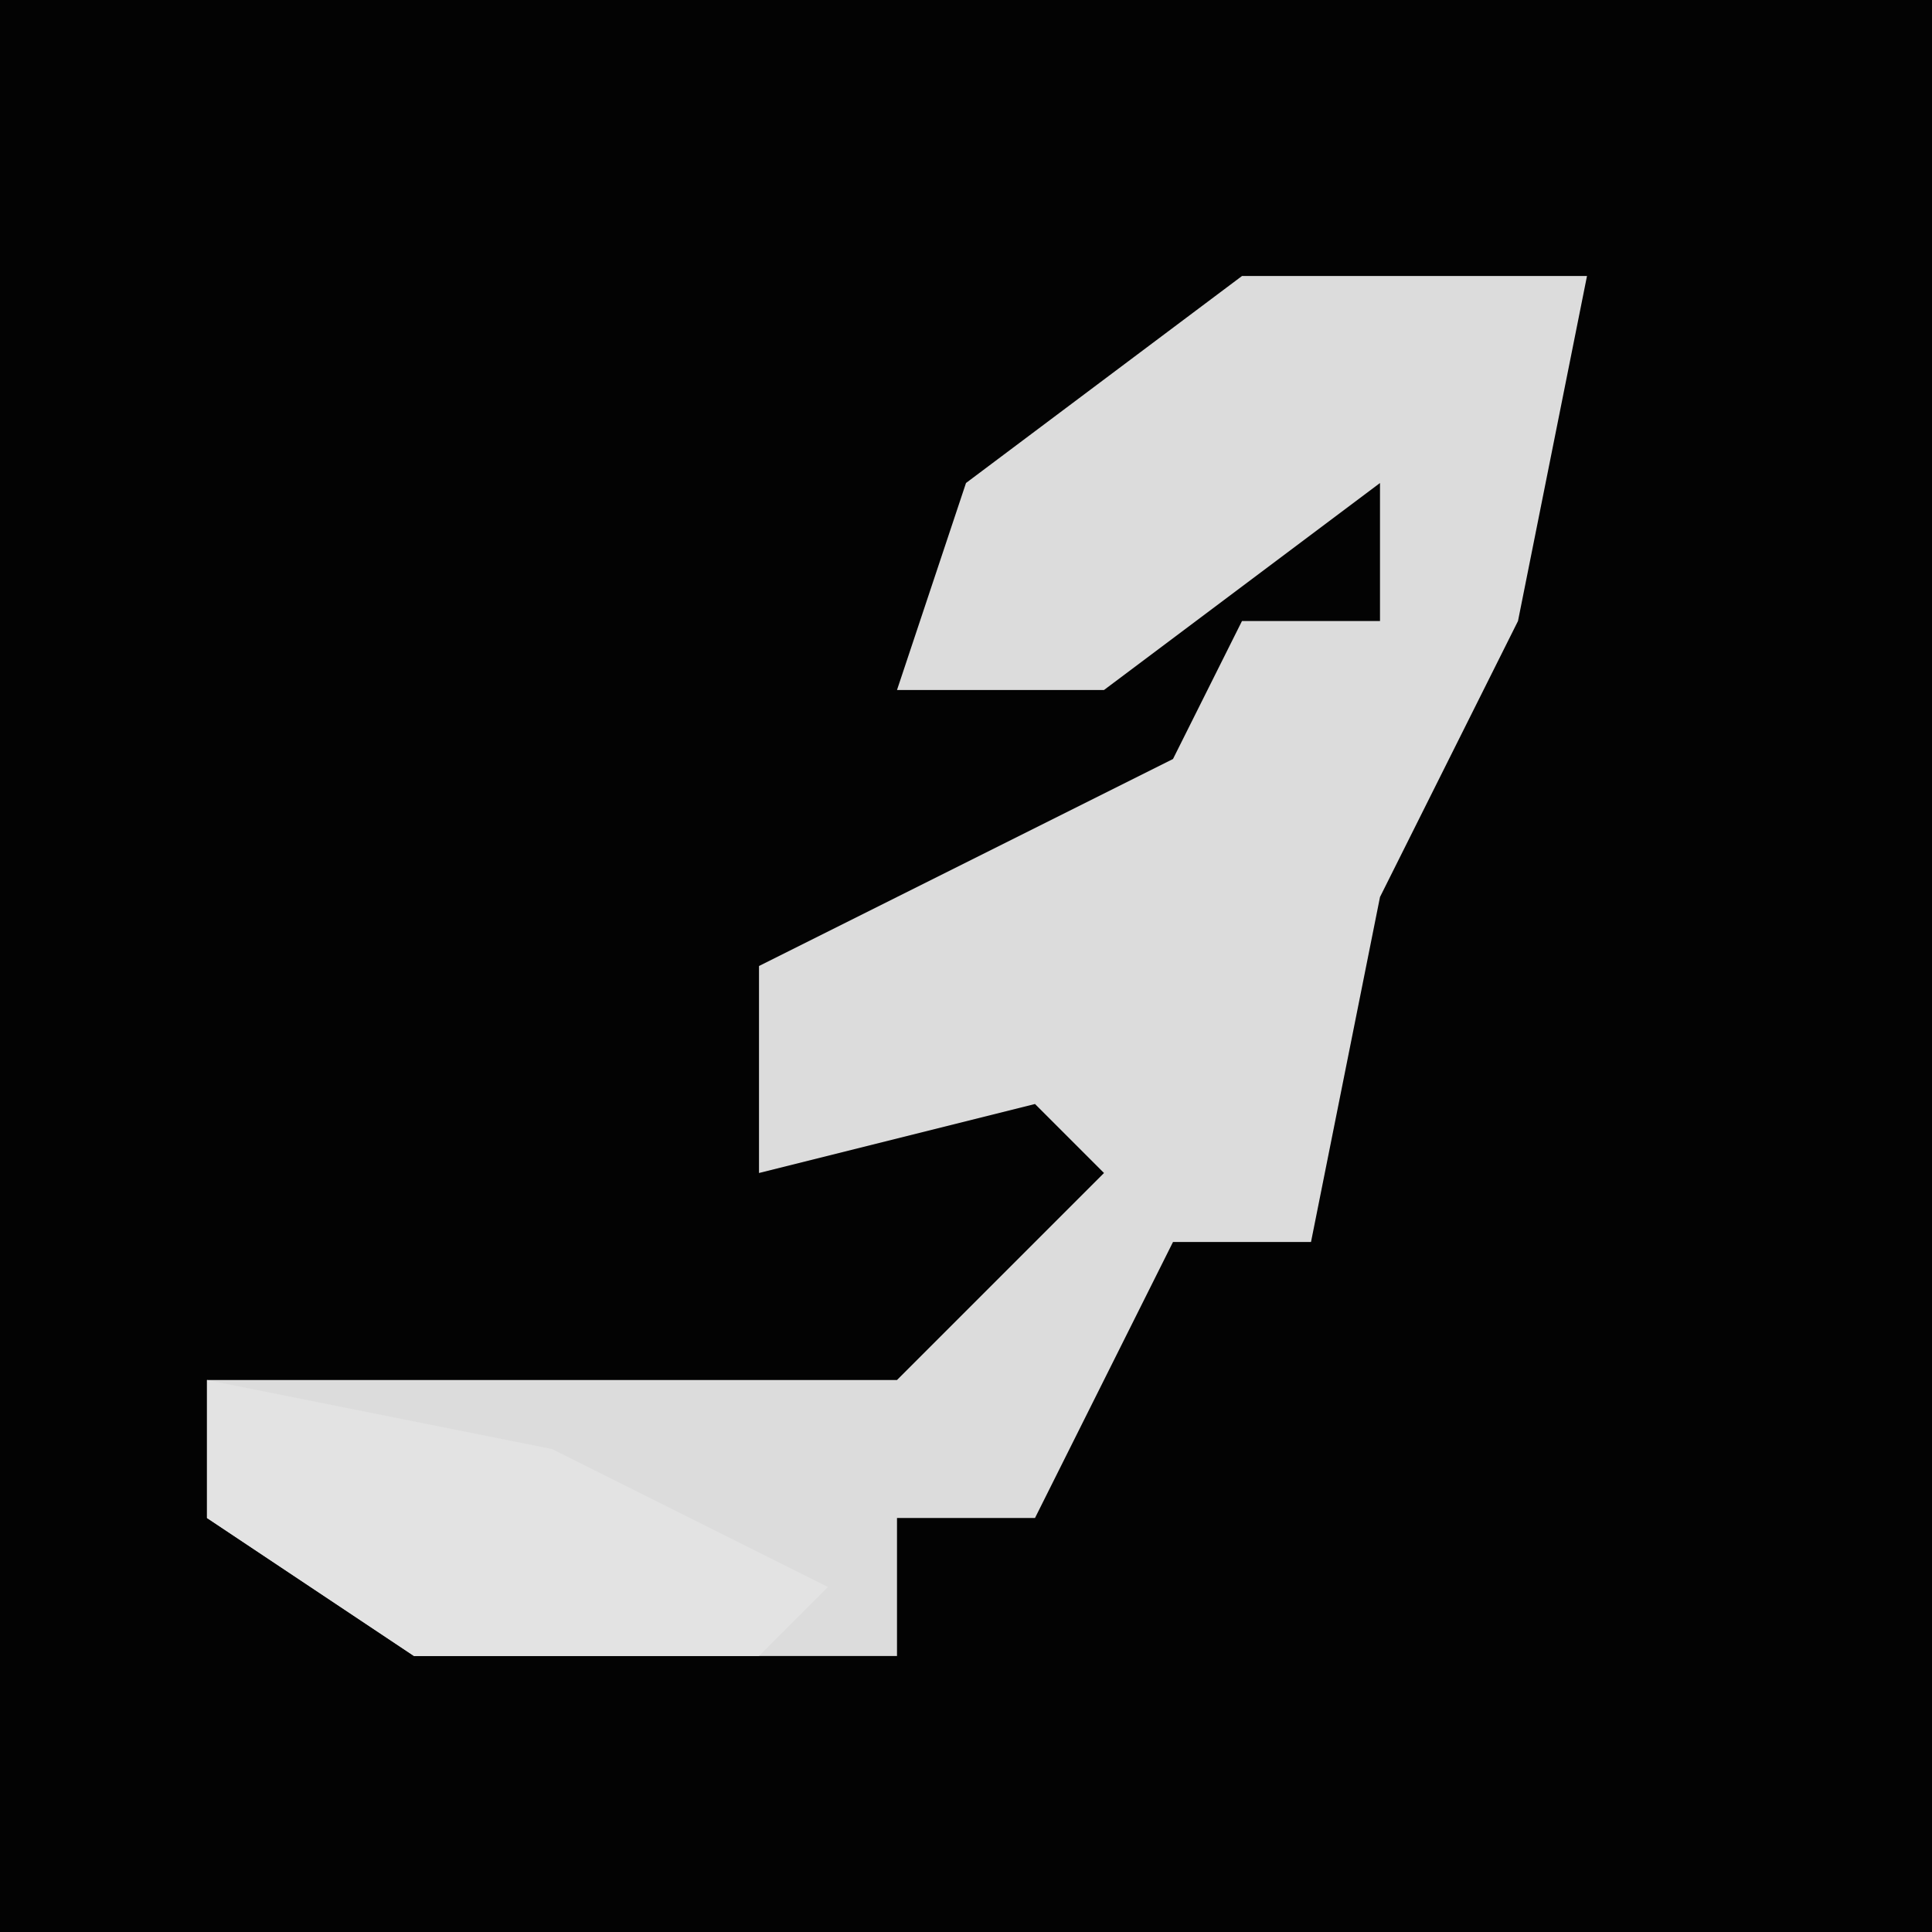 <?xml version="1.0" encoding="UTF-8"?>
<svg version="1.1" xmlns="http://www.w3.org/2000/svg" width="28" height="28">
<path d="M0,0 L28,0 L28,28 L0,28 Z " fill="#030303" transform="translate(0,0)"/>
<path d="M0,0 L5,0 L4,5 L2,9 L1,14 L-1,14 L-3,18 L-5,18 L-5,20 L-12,20 L-15,18 L-15,16 L-5,16 L-2,13 L-3,12 L-7,13 L-7,10 L-1,7 L0,5 L2,5 L2,3 L-2,6 L-5,6 L-4,3 Z " fill="#DCDCDC" transform="translate(18,4)"/>
<path d="M0,0 L5,1 L9,3 L8,4 L3,4 L0,2 Z " fill="#E3E3E3" transform="translate(3,20)"/>
</svg>

